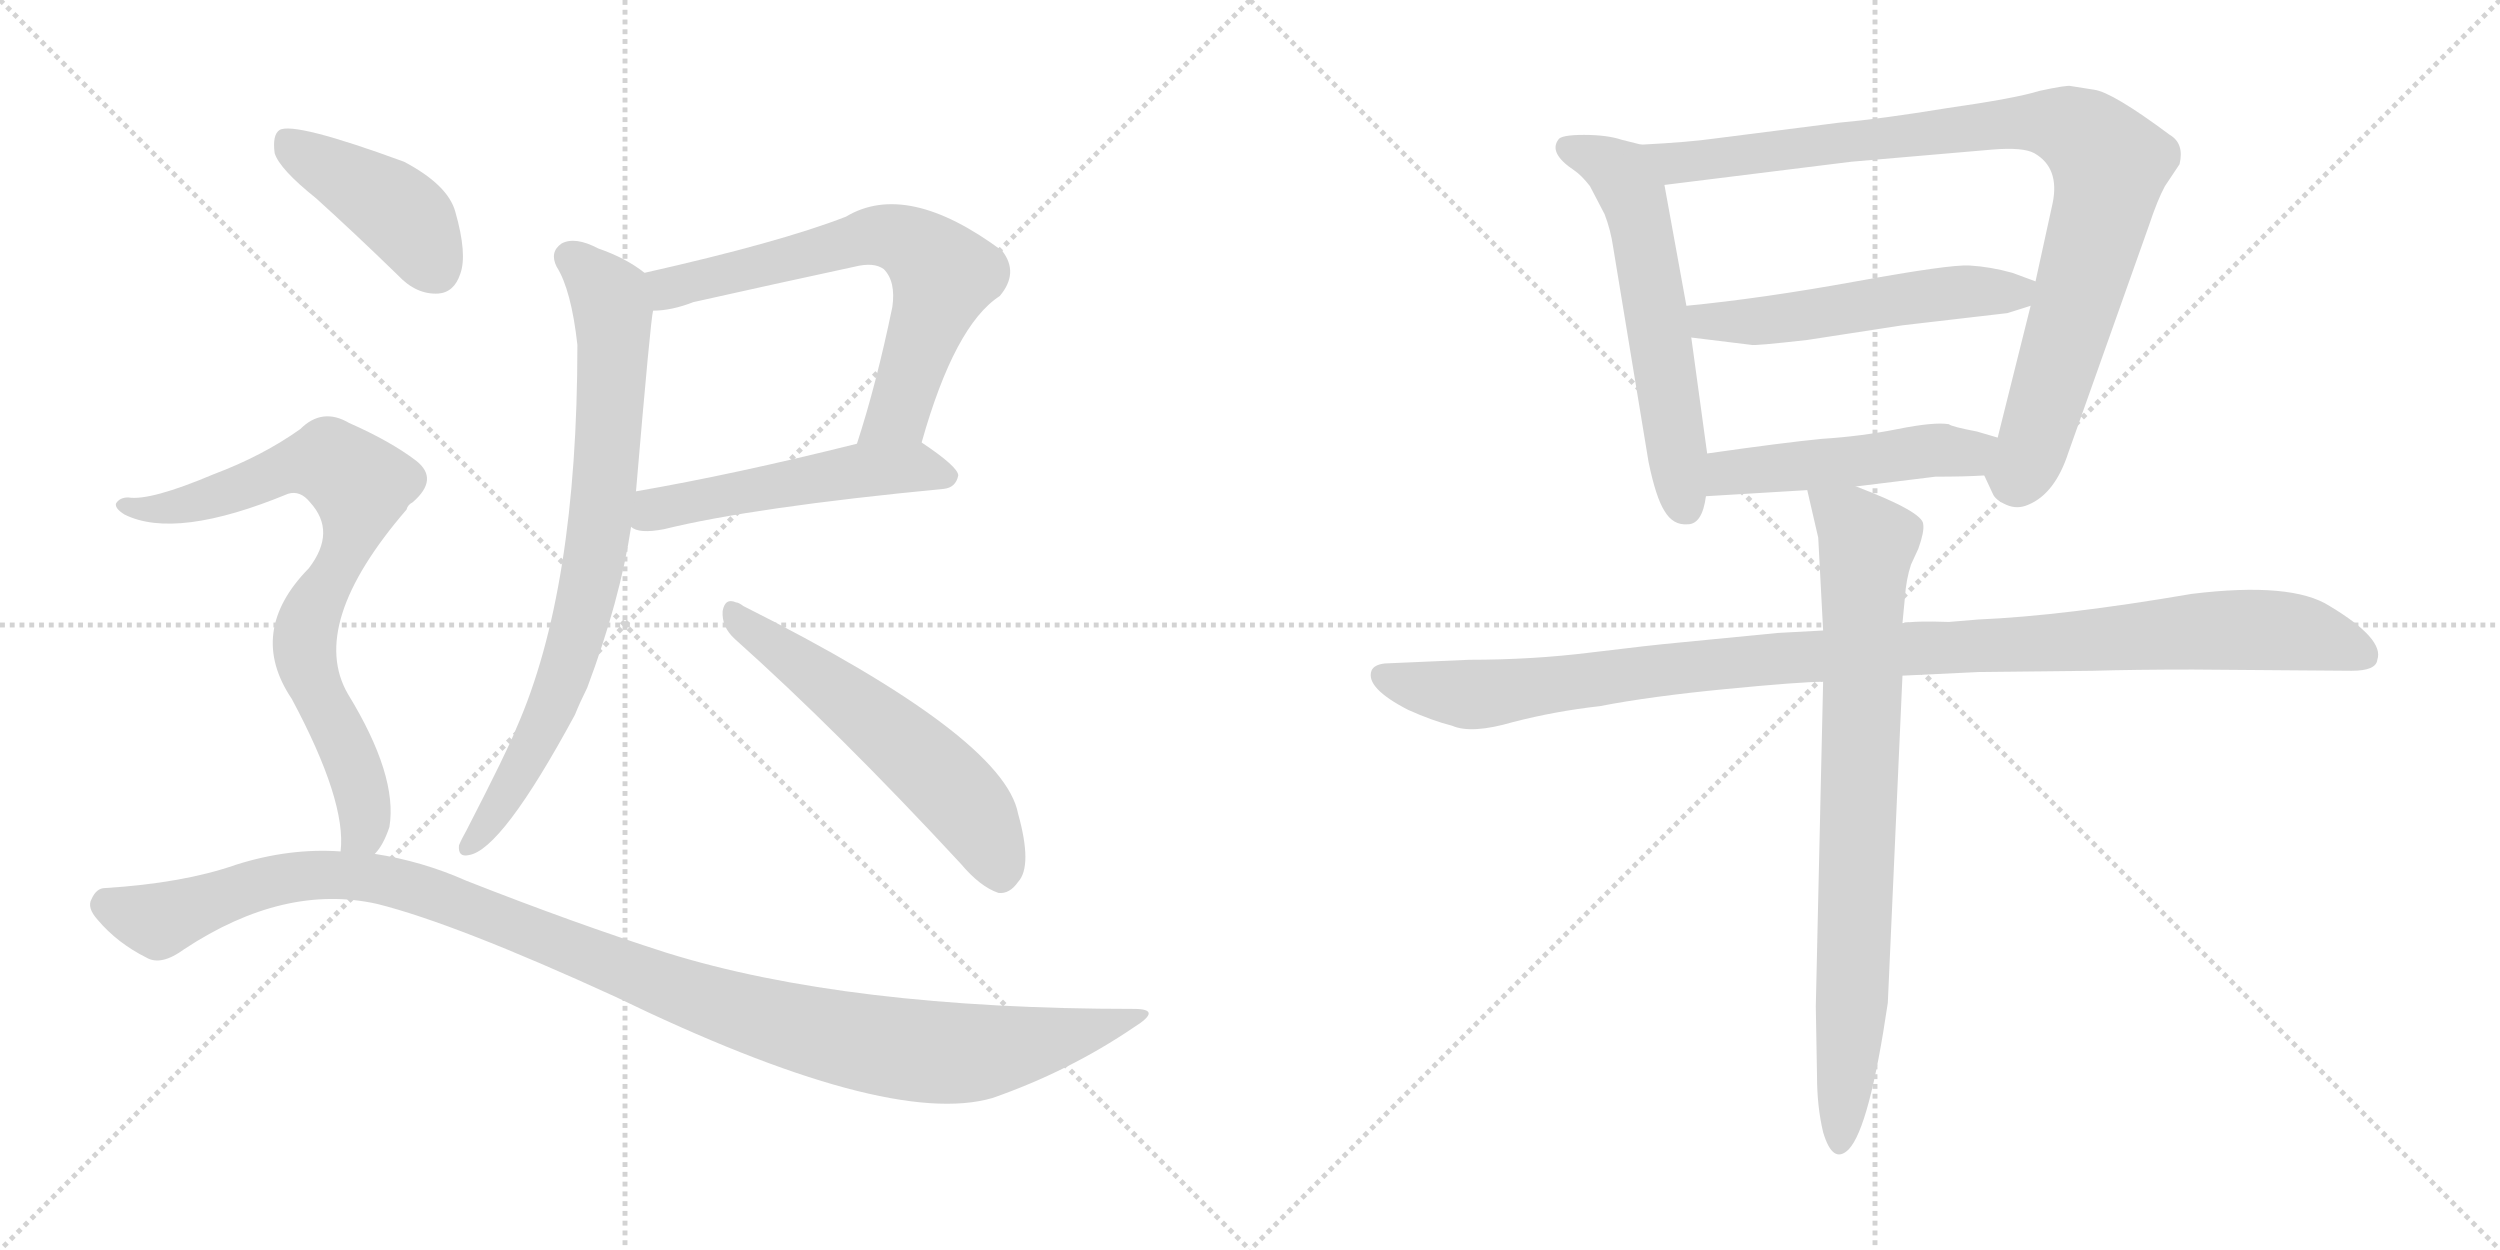 <svg version="1.1" viewBox="0 0 2048 1024" xmlns="http://www.w3.org/2000/svg">
  <g stroke="lightgray" stroke-dasharray="1,1" stroke-width="1" transform="scale(4, 4)">
    <line x1="0" y1="0" x2="256" y2="256"></line>
    <line x1="256" y1="0" x2="0" y2="256"></line>
    <line x1="128" y1="0" x2="128" y2="256"></line>
    <line x1="0" y1="128" x2="256" y2="128"></line>
    <line x1="256" y1="0" x2="512" y2="256"></line>
    <line x1="512" y1="0" x2="256" y2="256"></line>
    <line x1="384" y1="0" x2="384" y2="256"></line>
    <line x1="256" y1="128" x2="512" y2="128"></line>
  </g>
<g transform="scale(1, -1) translate(0, -850)">
   <style type="text/css">
    @keyframes keyframes0 {
      from {
       stroke: black;
       stroke-dashoffset: 661;
       stroke-width: 128;
       }
       68% {
       animation-timing-function: step-end;
       stroke: black;
       stroke-dashoffset: 0;
       stroke-width: 128;
       }
       to {
       stroke: black;
       stroke-width: 1024;
       }
       }
       #make-me-a-hanzi-animation-0 {
         animation: keyframes0 0.788s both;
         animation-delay: 0s;
         animation-timing-function: linear;
       }
    @keyframes keyframes1 {
      from {
       stroke: black;
       stroke-dashoffset: 514;
       stroke-width: 128;
       }
       63% {
       animation-timing-function: step-end;
       stroke: black;
       stroke-dashoffset: 0;
       stroke-width: 128;
       }
       to {
       stroke: black;
       stroke-width: 1024;
       }
       }
       #make-me-a-hanzi-animation-1 {
         animation: keyframes1 0.668s both;
         animation-delay: 0.788s;
         animation-timing-function: linear;
       }
    @keyframes keyframes2 {
      from {
       stroke: black;
       stroke-dashoffset: 777;
       stroke-width: 128;
       }
       72% {
       animation-timing-function: step-end;
       stroke: black;
       stroke-dashoffset: 0;
       stroke-width: 128;
       }
       to {
       stroke: black;
       stroke-width: 1024;
       }
       }
       #make-me-a-hanzi-animation-2 {
         animation: keyframes2 0.882s both;
         animation-delay: 1.456s;
         animation-timing-function: linear;
       }
    @keyframes keyframes3 {
      from {
       stroke: black;
       stroke-dashoffset: 565;
       stroke-width: 128;
       }
       65% {
       animation-timing-function: step-end;
       stroke: black;
       stroke-dashoffset: 0;
       stroke-width: 128;
       }
       to {
       stroke: black;
       stroke-width: 1024;
       }
       }
       #make-me-a-hanzi-animation-3 {
         animation: keyframes3 0.71s both;
         animation-delay: 2.339s;
         animation-timing-function: linear;
       }
    @keyframes keyframes4 {
      from {
       stroke: black;
       stroke-dashoffset: 423;
       stroke-width: 128;
       }
       58% {
       animation-timing-function: step-end;
       stroke: black;
       stroke-dashoffset: 0;
       stroke-width: 128;
       }
       to {
       stroke: black;
       stroke-width: 1024;
       }
       }
       #make-me-a-hanzi-animation-4 {
         animation: keyframes4 0.594s both;
         animation-delay: 3.048s;
         animation-timing-function: linear;
       }
    @keyframes keyframes5 {
      from {
       stroke: black;
       stroke-dashoffset: 781;
       stroke-width: 128;
       }
       72% {
       animation-timing-function: step-end;
       stroke: black;
       stroke-dashoffset: 0;
       stroke-width: 128;
       }
       to {
       stroke: black;
       stroke-width: 1024;
       }
       }
       #make-me-a-hanzi-animation-5 {
         animation: keyframes5 0.886s both;
         animation-delay: 3.643s;
         animation-timing-function: linear;
       }
    @keyframes keyframes6 {
      from {
       stroke: black;
       stroke-dashoffset: 1123;
       stroke-width: 128;
       }
       79% {
       animation-timing-function: step-end;
       stroke: black;
       stroke-dashoffset: 0;
       stroke-width: 128;
       }
       to {
       stroke: black;
       stroke-width: 1024;
       }
       }
       #make-me-a-hanzi-animation-6 {
         animation: keyframes6 1.164s both;
         animation-delay: 4.528s;
         animation-timing-function: linear;
       }
    @keyframes keyframes7 {
      from {
       stroke: black;
       stroke-dashoffset: 584;
       stroke-width: 128;
       }
       66% {
       animation-timing-function: step-end;
       stroke: black;
       stroke-dashoffset: 0;
       stroke-width: 128;
       }
       to {
       stroke: black;
       stroke-width: 1024;
       }
       }
       #make-me-a-hanzi-animation-7 {
         animation: keyframes7 0.725s both;
         animation-delay: 5.692s;
         animation-timing-function: linear;
       }
    @keyframes keyframes8 {
      from {
       stroke: black;
       stroke-dashoffset: 929;
       stroke-width: 128;
       }
       75% {
       animation-timing-function: step-end;
       stroke: black;
       stroke-dashoffset: 0;
       stroke-width: 128;
       }
       to {
       stroke: black;
       stroke-width: 1024;
       }
       }
       #make-me-a-hanzi-animation-8 {
         animation: keyframes8 1.006s both;
         animation-delay: 6.417s;
         animation-timing-function: linear;
       }
    @keyframes keyframes9 {
      from {
       stroke: black;
       stroke-dashoffset: 533;
       stroke-width: 128;
       }
       63% {
       animation-timing-function: step-end;
       stroke: black;
       stroke-dashoffset: 0;
       stroke-width: 128;
       }
       to {
       stroke: black;
       stroke-width: 1024;
       }
       }
       #make-me-a-hanzi-animation-9 {
         animation: keyframes9 0.684s both;
         animation-delay: 7.423s;
         animation-timing-function: linear;
       }
    @keyframes keyframes10 {
      from {
       stroke: black;
       stroke-dashoffset: 491;
       stroke-width: 128;
       }
       62% {
       animation-timing-function: step-end;
       stroke: black;
       stroke-dashoffset: 0;
       stroke-width: 128;
       }
       to {
       stroke: black;
       stroke-width: 1024;
       }
       }
       #make-me-a-hanzi-animation-10 {
         animation: keyframes10 0.65s both;
         animation-delay: 8.107s;
         animation-timing-function: linear;
       }
    @keyframes keyframes11 {
      from {
       stroke: black;
       stroke-dashoffset: 1066;
       stroke-width: 128;
       }
       78% {
       animation-timing-function: step-end;
       stroke: black;
       stroke-dashoffset: 0;
       stroke-width: 128;
       }
       to {
       stroke: black;
       stroke-width: 1024;
       }
       }
       #make-me-a-hanzi-animation-11 {
         animation: keyframes11 1.118s both;
         animation-delay: 8.757s;
         animation-timing-function: linear;
       }
    @keyframes keyframes12 {
      from {
       stroke: black;
       stroke-dashoffset: 801;
       stroke-width: 128;
       }
       72% {
       animation-timing-function: step-end;
       stroke: black;
       stroke-dashoffset: 0;
       stroke-width: 128;
       }
       to {
       stroke: black;
       stroke-width: 1024;
       }
       }
       #make-me-a-hanzi-animation-12 {
         animation: keyframes12 0.902s both;
         animation-delay: 9.874s;
         animation-timing-function: linear;
       }
</style>
<path d="M 755.0 487.5 Q 782.0 583.5 819.0 607.5 Q 835.0 626.5 821.0 644.5 Q 743.0 702.5 693.0 672.5 Q 639.0 651.5 528.0 626.5 C 499.0 619.5 505.0 592.5 535.0 595.5 Q 550.0 595.5 568.0 602.5 Q 635.0 617.5 700.0 631.5 Q 716.0 635.5 724.0 629.5 Q 734.0 619.5 731.0 598.5 Q 718.0 535.5 702.0 486.5 C 693.0 457.5 747.0 458.5 755.0 487.5 Z" fill="lightgray"></path> 
<path d="M 517.0 418.5 Q 523.0 412.5 544.0 416.5 Q 617.0 434.5 773.0 449.5 Q 783.0 450.5 785.0 460.5 Q 785.0 467.5 755.0 487.5 C 742.0 496.5 731.0 493.5 702.0 486.5 Q 602.0 461.5 521.0 447.5 C 491.0 442.5 489.0 430.5 517.0 418.5 Z" fill="lightgray"></path> 
<path d="M 528.0 626.5 Q 513.0 638.5 490.0 646.5 Q 471.0 656.5 460.0 650.5 Q 450.0 643.5 456.0 631.5 Q 468.0 612.5 473.0 567.5 Q 473.0 366.5 423.0 253.5 Q 416.0 235.5 382.0 169.5 Q 378.0 162.5 376.0 157.5 Q 375.0 147.5 384.0 149.5 Q 411.0 153.5 471.0 264.5 Q 475.0 274.5 481.0 286.5 Q 508.0 358.5 517.0 418.5 L 521.0 447.5 Q 533.0 588.5 535.0 595.5 C 538.0 619.5 538.0 619.5 528.0 626.5 Z" fill="lightgray"></path> 
<path d="M 602.0 326.5 Q 687.0 250.5 787.0 142.5 Q 803.0 123.5 818.0 118.5 Q 827.0 117.5 834.0 127.5 Q 846.0 140.5 834.0 183.5 Q 822.0 246.5 609.0 353.5 Q 605.0 356.5 603.0 356.5 Q 594.0 360.5 592.0 349.5 Q 591.0 336.5 602.0 326.5 Z" fill="lightgray"></path> 
<path d="M 259.0 687.5 Q 290.0 659.5 326.0 624.5 Q 341.0 608.5 359.0 609.5 Q 372.0 610.5 377.0 625.5 Q 383.0 641.5 373.0 676.5 Q 367.0 698.5 331.0 717.5 Q 241.0 750.5 229.0 743.5 Q 223.0 739.5 225.0 724.5 Q 229.0 711.5 259.0 687.5 Z" fill="lightgray"></path> 
<path d="M 307.0 150.5 Q 314.0 157.5 319.0 172.5 Q 326.0 214.5 285.0 281.5 Q 252.0 338.5 333.0 432.5 Q 334.0 436.5 338.0 438.5 Q 360.0 457.5 341.0 472.5 Q 320.0 488.5 286.0 503.5 Q 264.0 516.5 246.0 498.5 Q 215.0 476.5 175.0 461.5 Q 123.0 439.5 105.0 442.5 Q 98.0 442.5 95.0 437.5 Q 94.0 433.5 102.0 428.5 Q 144.0 407.5 236.0 445.5 Q 246.0 448.5 254.0 438.5 Q 276.0 414.5 253.0 384.5 Q 202.0 332.5 239.0 277.5 Q 284.0 193.5 279.0 152.5 C 279.0 122.5 291.0 125.5 307.0 150.5 Z" fill="lightgray"></path> 
<path d="M 279.0 152.5 Q 237.0 155.5 193.0 141.5 Q 150.0 126.5 86.0 122.5 Q 79.0 122.5 75.0 113.5 Q 71.0 106.5 80.0 96.5 Q 96.0 77.5 120.0 65.5 Q 132.0 58.5 151.0 72.5 Q 233.0 126.5 309.0 109.5 Q 373.0 93.5 504.0 33.5 Q 727.0 -74.5 813.0 -49.5 Q 876.0 -27.5 929.0 8.5 Q 953.0 23.5 929.0 23.5 Q 694.0 23.5 546.0 69.5 Q 471.0 93.5 382.0 128.5 Q 346.0 144.5 307.0 150.5 L 279.0 152.5 Z" fill="lightgray"></path> 
<path d="M 1344.5 731.5 L 1328.5 735.5 Q 1316.5 739.5 1297.5 739.5 Q 1278.5 739.5 1276.5 735.5 Q 1268.5 724.5 1289.5 710.5 Q 1295.5 706.5 1302.5 697.5 L 1314.5 674.5 Q 1319.5 661.5 1321.5 647.5 L 1350.5 471.5 Q 1356.5 442.5 1363.5 431.5 Q 1370.5 419.5 1382.5 420.5 Q 1394.5 420.5 1397.5 443.5 L 1398.5 478.5 L 1385.5 573.5 L 1381.5 599.5 L 1363.5 698.5 C 1358.5 728.5 1358.5 728.5 1344.5 731.5 Z" fill="lightgray"></path> 
<path d="M 1625.5 460.5 L 1632.5 445.5 Q 1634.5 440.5 1643.5 436.5 Q 1652.5 432.5 1661.5 436.5 Q 1683.5 445.5 1694.5 479.5 L 1760.5 665.5 Q 1767.5 686.5 1773.5 697.5 L 1785.5 715.5 Q 1789.5 732.5 1777.5 739.5 Q 1730.5 774.5 1715.5 776.5 L 1696.5 779.5 Q 1693.5 780.5 1670.5 775.5 Q 1651.5 769.5 1595.5 761.5 Q 1540.5 752.5 1506.5 749.5 L 1404.5 736.5 Q 1383.5 733.5 1344.5 731.5 C 1314.5 729.5 1333.5 694.5 1363.5 698.5 L 1516.5 717.5 L 1632.5 727.5 Q 1657.5 729.5 1666.5 724.5 Q 1687.5 712.5 1681.5 683.5 L 1667.5 619.5 L 1663.5 599.5 L 1636.5 491.5 C 1629.5 462.5 1623.5 464.5 1625.5 460.5 Z" fill="lightgray"></path> 
<path d="M 1667.5 619.5 L 1648.5 626.5 Q 1630.5 631.5 1613.5 632.5 Q 1597.5 633.5 1520.5 619.5 Q 1443.5 605.5 1381.5 599.5 C 1351.5 596.5 1355.5 577.5 1385.5 573.5 L 1434.5 567.5 Q 1436.5 566.5 1480.5 571.5 L 1558.5 583.5 L 1644.5 593.5 L 1663.5 599.5 C 1692.5 608.5 1694.5 609.5 1667.5 619.5 Z" fill="lightgray"></path> 
<path d="M 1520.5 451.5 L 1585.5 459.5 Q 1609.5 459.5 1625.5 460.5 C 1655.5 462.5 1665.5 483.5 1636.5 491.5 L 1619.5 496.5 Q 1598.5 500.5 1596.5 502.5 Q 1584.5 504.5 1554.5 498.5 Q 1524.5 492.5 1492.5 490.5 Q 1461.5 487.5 1398.5 478.5 C 1368.5 474.5 1367.5 441.5 1397.5 443.5 L 1480.5 448.5 L 1520.5 451.5 Z" fill="lightgray"></path> 
<path d="M 1493.5 333.5 L 1456.5 331.5 L 1374.5 323.5 Q 1352.5 321.5 1303.5 315.5 Q 1255.5 309.5 1203.5 309.5 L 1134.5 306.5 Q 1125.5 305.5 1123.5 300.5 Q 1118.5 286.5 1153.5 268.5 Q 1173.5 259.5 1189.5 255.5 Q 1205.5 248.5 1239.5 258.5 Q 1274.5 267.5 1310.5 271.5 Q 1351.5 279.5 1413.5 285.5 Q 1475.5 291.5 1493.5 291.5 L 1558.5 296.5 L 1621.5 299.5 L 1714.5 300.5 Q 1748.5 301.5 1796.5 301.5 L 1926.5 300.5 Q 1946.5 300.5 1947.5 309.5 Q 1953.5 326.5 1908.5 353.5 Q 1877.5 373.5 1795.5 363.5 Q 1690.5 345.5 1620.5 342.5 L 1596.5 340.5 Q 1568.5 341.5 1558.5 339.5 L 1493.5 333.5 Z" fill="lightgray"></path> 
<path d="M 1480.5 448.5 L 1489.5 409.5 L 1493.5 333.5 L 1493.5 291.5 L 1487.5 25.5 L 1488.5 -31.5 Q 1488.5 -56.5 1493.5 -77.5 Q 1501.5 -104.5 1514.5 -91.5 Q 1531.5 -73.5 1546.5 28.5 L 1558.5 296.5 L 1558.5 339.5 L 1560.5 360.5 Q 1561.5 375.5 1565.5 387.5 L 1571.5 400.5 Q 1576.5 414.5 1575.5 420.5 Q 1575.5 430.5 1520.5 451.5 C 1492.5 462.5 1475.5 469.5 1480.5 448.5 Z" fill="lightgray"></path> 
      <clipPath id="make-me-a-hanzi-clip-0">
      <path d="M 755.0 487.5 Q 782.0 583.5 819.0 607.5 Q 835.0 626.5 821.0 644.5 Q 743.0 702.5 693.0 672.5 Q 639.0 651.5 528.0 626.5 C 499.0 619.5 505.0 592.5 535.0 595.5 Q 550.0 595.5 568.0 602.5 Q 635.0 617.5 700.0 631.5 Q 716.0 635.5 724.0 629.5 Q 734.0 619.5 731.0 598.5 Q 718.0 535.5 702.0 486.5 C 693.0 457.5 747.0 458.5 755.0 487.5 Z" fill="lightgray"></path>
      </clipPath>
      <path clip-path="url(#make-me-a-hanzi-clip-0)" d="M 540.0 604.5 L 561.0 618.5 L 717.0 657.5 L 754.0 645.5 L 773.0 624.5 L 735.0 511.5 L 709.0 491.5 " fill="none" id="make-me-a-hanzi-animation-0" stroke-dasharray="533 1066" stroke-linecap="round"></path>

      <clipPath id="make-me-a-hanzi-clip-1">
      <path d="M 517.0 418.5 Q 523.0 412.5 544.0 416.5 Q 617.0 434.5 773.0 449.5 Q 783.0 450.5 785.0 460.5 Q 785.0 467.5 755.0 487.5 C 742.0 496.5 731.0 493.5 702.0 486.5 Q 602.0 461.5 521.0 447.5 C 491.0 442.5 489.0 430.5 517.0 418.5 Z" fill="lightgray"></path>
      </clipPath>
      <path clip-path="url(#make-me-a-hanzi-clip-1)" d="M 525.0 424.5 L 545.0 434.5 L 709.0 465.5 L 749.0 467.5 L 777.0 459.5 " fill="none" id="make-me-a-hanzi-animation-1" stroke-dasharray="386 772" stroke-linecap="round"></path>

      <clipPath id="make-me-a-hanzi-clip-2">
      <path d="M 528.0 626.5 Q 513.0 638.5 490.0 646.5 Q 471.0 656.5 460.0 650.5 Q 450.0 643.5 456.0 631.5 Q 468.0 612.5 473.0 567.5 Q 473.0 366.5 423.0 253.5 Q 416.0 235.5 382.0 169.5 Q 378.0 162.5 376.0 157.5 Q 375.0 147.5 384.0 149.5 Q 411.0 153.5 471.0 264.5 Q 475.0 274.5 481.0 286.5 Q 508.0 358.5 517.0 418.5 L 521.0 447.5 Q 533.0 588.5 535.0 595.5 C 538.0 619.5 538.0 619.5 528.0 626.5 Z" fill="lightgray"></path>
      </clipPath>
      <path clip-path="url(#make-me-a-hanzi-clip-2)" d="M 467.0 639.5 L 497.0 610.5 L 502.0 594.5 L 499.0 488.5 L 489.0 402.5 L 449.0 262.5 L 405.0 183.5 L 384.0 157.5 " fill="none" id="make-me-a-hanzi-animation-2" stroke-dasharray="649 1298" stroke-linecap="round"></path>

      <clipPath id="make-me-a-hanzi-clip-3">
      <path d="M 602.0 326.5 Q 687.0 250.5 787.0 142.5 Q 803.0 123.5 818.0 118.5 Q 827.0 117.5 834.0 127.5 Q 846.0 140.5 834.0 183.5 Q 822.0 246.5 609.0 353.5 Q 605.0 356.5 603.0 356.5 Q 594.0 360.5 592.0 349.5 Q 591.0 336.5 602.0 326.5 Z" fill="lightgray"></path>
      </clipPath>
      <path clip-path="url(#make-me-a-hanzi-clip-3)" d="M 602.0 346.5 L 766.0 216.5 L 800.0 178.5 L 819.0 133.5 " fill="none" id="make-me-a-hanzi-animation-3" stroke-dasharray="437 874" stroke-linecap="round"></path>

      <clipPath id="make-me-a-hanzi-clip-4">
      <path d="M 259.0 687.5 Q 290.0 659.5 326.0 624.5 Q 341.0 608.5 359.0 609.5 Q 372.0 610.5 377.0 625.5 Q 383.0 641.5 373.0 676.5 Q 367.0 698.5 331.0 717.5 Q 241.0 750.5 229.0 743.5 Q 223.0 739.5 225.0 724.5 Q 229.0 711.5 259.0 687.5 Z" fill="lightgray"></path>
      </clipPath>
      <path clip-path="url(#make-me-a-hanzi-clip-4)" d="M 233.0 736.5 L 330.0 673.5 L 357.0 629.5 " fill="none" id="make-me-a-hanzi-animation-4" stroke-dasharray="295 590" stroke-linecap="round"></path>

      <clipPath id="make-me-a-hanzi-clip-5">
      <path d="M 307.0 150.5 Q 314.0 157.5 319.0 172.5 Q 326.0 214.5 285.0 281.5 Q 252.0 338.5 333.0 432.5 Q 334.0 436.5 338.0 438.5 Q 360.0 457.5 341.0 472.5 Q 320.0 488.5 286.0 503.5 Q 264.0 516.5 246.0 498.5 Q 215.0 476.5 175.0 461.5 Q 123.0 439.5 105.0 442.5 Q 98.0 442.5 95.0 437.5 Q 94.0 433.5 102.0 428.5 Q 144.0 407.5 236.0 445.5 Q 246.0 448.5 254.0 438.5 Q 276.0 414.5 253.0 384.5 Q 202.0 332.5 239.0 277.5 Q 284.0 193.5 279.0 152.5 C 279.0 122.5 291.0 125.5 307.0 150.5 Z" fill="lightgray"></path>
      </clipPath>
      <path clip-path="url(#make-me-a-hanzi-clip-5)" d="M 102.0 435.5 L 142.0 433.5 L 256.0 471.5 L 279.0 466.5 L 292.0 454.5 L 296.0 447.5 L 291.0 419.5 L 251.0 338.5 L 249.0 318.5 L 262.0 277.5 L 291.0 220.5 L 299.0 188.5 L 299.0 173.5 L 286.0 156.5 " fill="none" id="make-me-a-hanzi-animation-5" stroke-dasharray="653 1306" stroke-linecap="round"></path>

      <clipPath id="make-me-a-hanzi-clip-6">
      <path d="M 279.0 152.5 Q 237.0 155.5 193.0 141.5 Q 150.0 126.5 86.0 122.5 Q 79.0 122.5 75.0 113.5 Q 71.0 106.5 80.0 96.5 Q 96.0 77.5 120.0 65.5 Q 132.0 58.5 151.0 72.5 Q 233.0 126.5 309.0 109.5 Q 373.0 93.5 504.0 33.5 Q 727.0 -74.5 813.0 -49.5 Q 876.0 -27.5 929.0 8.5 Q 953.0 23.5 929.0 23.5 Q 694.0 23.5 546.0 69.5 Q 471.0 93.5 382.0 128.5 Q 346.0 144.5 307.0 150.5 L 279.0 152.5 Z" fill="lightgray"></path>
      </clipPath>
      <path clip-path="url(#make-me-a-hanzi-clip-6)" d="M 88.0 108.5 L 129.0 95.5 L 219.0 127.5 L 285.0 133.5 L 353.0 118.5 L 589.0 26.5 L 736.0 -9.5 L 807.0 -11.5 L 890.0 4.5 L 920.0 16.5 " fill="none" id="make-me-a-hanzi-animation-6" stroke-dasharray="995 1990" stroke-linecap="round"></path>

      <clipPath id="make-me-a-hanzi-clip-7">
      <path d="M 1344.5 731.5 L 1328.5 735.5 Q 1316.5 739.5 1297.5 739.5 Q 1278.5 739.5 1276.5 735.5 Q 1268.5 724.5 1289.5 710.5 Q 1295.5 706.5 1302.5 697.5 L 1314.5 674.5 Q 1319.5 661.5 1321.5 647.5 L 1350.5 471.5 Q 1356.5 442.5 1363.5 431.5 Q 1370.5 419.5 1382.5 420.5 Q 1394.5 420.5 1397.5 443.5 L 1398.5 478.5 L 1385.5 573.5 L 1381.5 599.5 L 1363.5 698.5 C 1358.5 728.5 1358.5 728.5 1344.5 731.5 Z" fill="lightgray"></path>
      </clipPath>
      <path clip-path="url(#make-me-a-hanzi-clip-7)" d="M 1283.5 729.5 L 1326.5 708.5 L 1337.5 690.5 L 1380.5 435.5 " fill="none" id="make-me-a-hanzi-animation-7" stroke-dasharray="456 912" stroke-linecap="round"></path>

      <clipPath id="make-me-a-hanzi-clip-8">
      <path d="M 1625.5 460.5 L 1632.5 445.5 Q 1634.5 440.5 1643.5 436.5 Q 1652.5 432.5 1661.5 436.5 Q 1683.5 445.5 1694.5 479.5 L 1760.5 665.5 Q 1767.5 686.5 1773.5 697.5 L 1785.5 715.5 Q 1789.5 732.5 1777.5 739.5 Q 1730.5 774.5 1715.5 776.5 L 1696.5 779.5 Q 1693.5 780.5 1670.5 775.5 Q 1651.5 769.5 1595.5 761.5 Q 1540.5 752.5 1506.5 749.5 L 1404.5 736.5 Q 1383.5 733.5 1344.5 731.5 C 1314.5 729.5 1333.5 694.5 1363.5 698.5 L 1516.5 717.5 L 1632.5 727.5 Q 1657.5 729.5 1666.5 724.5 Q 1687.5 712.5 1681.5 683.5 L 1667.5 619.5 L 1663.5 599.5 L 1636.5 491.5 C 1629.5 462.5 1623.5 464.5 1625.5 460.5 Z" fill="lightgray"></path>
      </clipPath>
      <path clip-path="url(#make-me-a-hanzi-clip-8)" d="M 1353.5 729.5 L 1373.5 717.5 L 1660.5 750.5 L 1685.5 748.5 L 1710.5 736.5 L 1728.5 714.5 L 1719.5 668.5 L 1664.5 482.5 L 1653.5 461.5 L 1638.5 461.5 " fill="none" id="make-me-a-hanzi-animation-8" stroke-dasharray="801 1602" stroke-linecap="round"></path>

      <clipPath id="make-me-a-hanzi-clip-9">
      <path d="M 1667.5 619.5 L 1648.5 626.5 Q 1630.5 631.5 1613.5 632.5 Q 1597.5 633.5 1520.5 619.5 Q 1443.5 605.5 1381.5 599.5 C 1351.5 596.5 1355.5 577.5 1385.5 573.5 L 1434.5 567.5 Q 1436.5 566.5 1480.5 571.5 L 1558.5 583.5 L 1644.5 593.5 L 1663.5 599.5 C 1692.5 608.5 1694.5 609.5 1667.5 619.5 Z" fill="lightgray"></path>
      </clipPath>
      <path clip-path="url(#make-me-a-hanzi-clip-9)" d="M 1389.5 594.5 L 1398.5 586.5 L 1466.5 588.5 L 1535.5 602.5 L 1651.5 610.5 L 1660.5 615.5 " fill="none" id="make-me-a-hanzi-animation-9" stroke-dasharray="405 810" stroke-linecap="round"></path>

      <clipPath id="make-me-a-hanzi-clip-10">
      <path d="M 1520.5 451.5 L 1585.5 459.5 Q 1609.5 459.5 1625.5 460.5 C 1655.5 462.5 1665.5 483.5 1636.5 491.5 L 1619.5 496.5 Q 1598.5 500.5 1596.5 502.5 Q 1584.5 504.5 1554.5 498.5 Q 1524.5 492.5 1492.5 490.5 Q 1461.5 487.5 1398.5 478.5 C 1368.5 474.5 1367.5 441.5 1397.5 443.5 L 1480.5 448.5 L 1520.5 451.5 Z" fill="lightgray"></path>
      </clipPath>
      <path clip-path="url(#make-me-a-hanzi-clip-10)" d="M 1404.5 449.5 L 1417.5 462.5 L 1581.5 481.5 L 1611.5 478.5 L 1630.5 487.5 " fill="none" id="make-me-a-hanzi-animation-10" stroke-dasharray="363 726" stroke-linecap="round"></path>

      <clipPath id="make-me-a-hanzi-clip-11">
      <path d="M 1493.5 333.5 L 1456.5 331.5 L 1374.5 323.5 Q 1352.5 321.5 1303.5 315.5 Q 1255.5 309.5 1203.5 309.5 L 1134.5 306.5 Q 1125.5 305.5 1123.5 300.5 Q 1118.5 286.5 1153.5 268.5 Q 1173.5 259.5 1189.5 255.5 Q 1205.5 248.5 1239.5 258.5 Q 1274.5 267.5 1310.5 271.5 Q 1351.5 279.5 1413.5 285.5 Q 1475.5 291.5 1493.5 291.5 L 1558.5 296.5 L 1621.5 299.5 L 1714.5 300.5 Q 1748.5 301.5 1796.5 301.5 L 1926.5 300.5 Q 1946.5 300.5 1947.5 309.5 Q 1953.5 326.5 1908.5 353.5 Q 1877.5 373.5 1795.5 363.5 Q 1690.5 345.5 1620.5 342.5 L 1596.5 340.5 Q 1568.5 341.5 1558.5 339.5 L 1493.5 333.5 Z" fill="lightgray"></path>
      </clipPath>
      <path clip-path="url(#make-me-a-hanzi-clip-11)" d="M 1132.5 296.5 L 1205.5 280.5 L 1451.5 310.5 L 1826.5 334.5 L 1884.5 331.5 L 1935.5 313.5 " fill="none" id="make-me-a-hanzi-animation-11" stroke-dasharray="938 1876" stroke-linecap="round"></path>

      <clipPath id="make-me-a-hanzi-clip-12">
      <path d="M 1480.5 448.5 L 1489.5 409.5 L 1493.5 333.5 L 1493.5 291.5 L 1487.5 25.5 L 1488.5 -31.5 Q 1488.5 -56.5 1493.5 -77.5 Q 1501.5 -104.5 1514.5 -91.5 Q 1531.5 -73.5 1546.5 28.5 L 1558.5 296.5 L 1558.5 339.5 L 1560.5 360.5 Q 1561.5 375.5 1565.5 387.5 L 1571.5 400.5 Q 1576.5 414.5 1575.5 420.5 Q 1575.5 430.5 1520.5 451.5 C 1492.5 462.5 1475.5 469.5 1480.5 448.5 Z" fill="lightgray"></path>
      </clipPath>
      <path clip-path="url(#make-me-a-hanzi-clip-12)" d="M 1487.5 443.5 L 1521.5 418.5 L 1529.5 403.5 L 1518.5 53.5 L 1505.5 -81.5 " fill="none" id="make-me-a-hanzi-animation-12" stroke-dasharray="673 1346" stroke-linecap="round"></path>

</g>
</svg>
